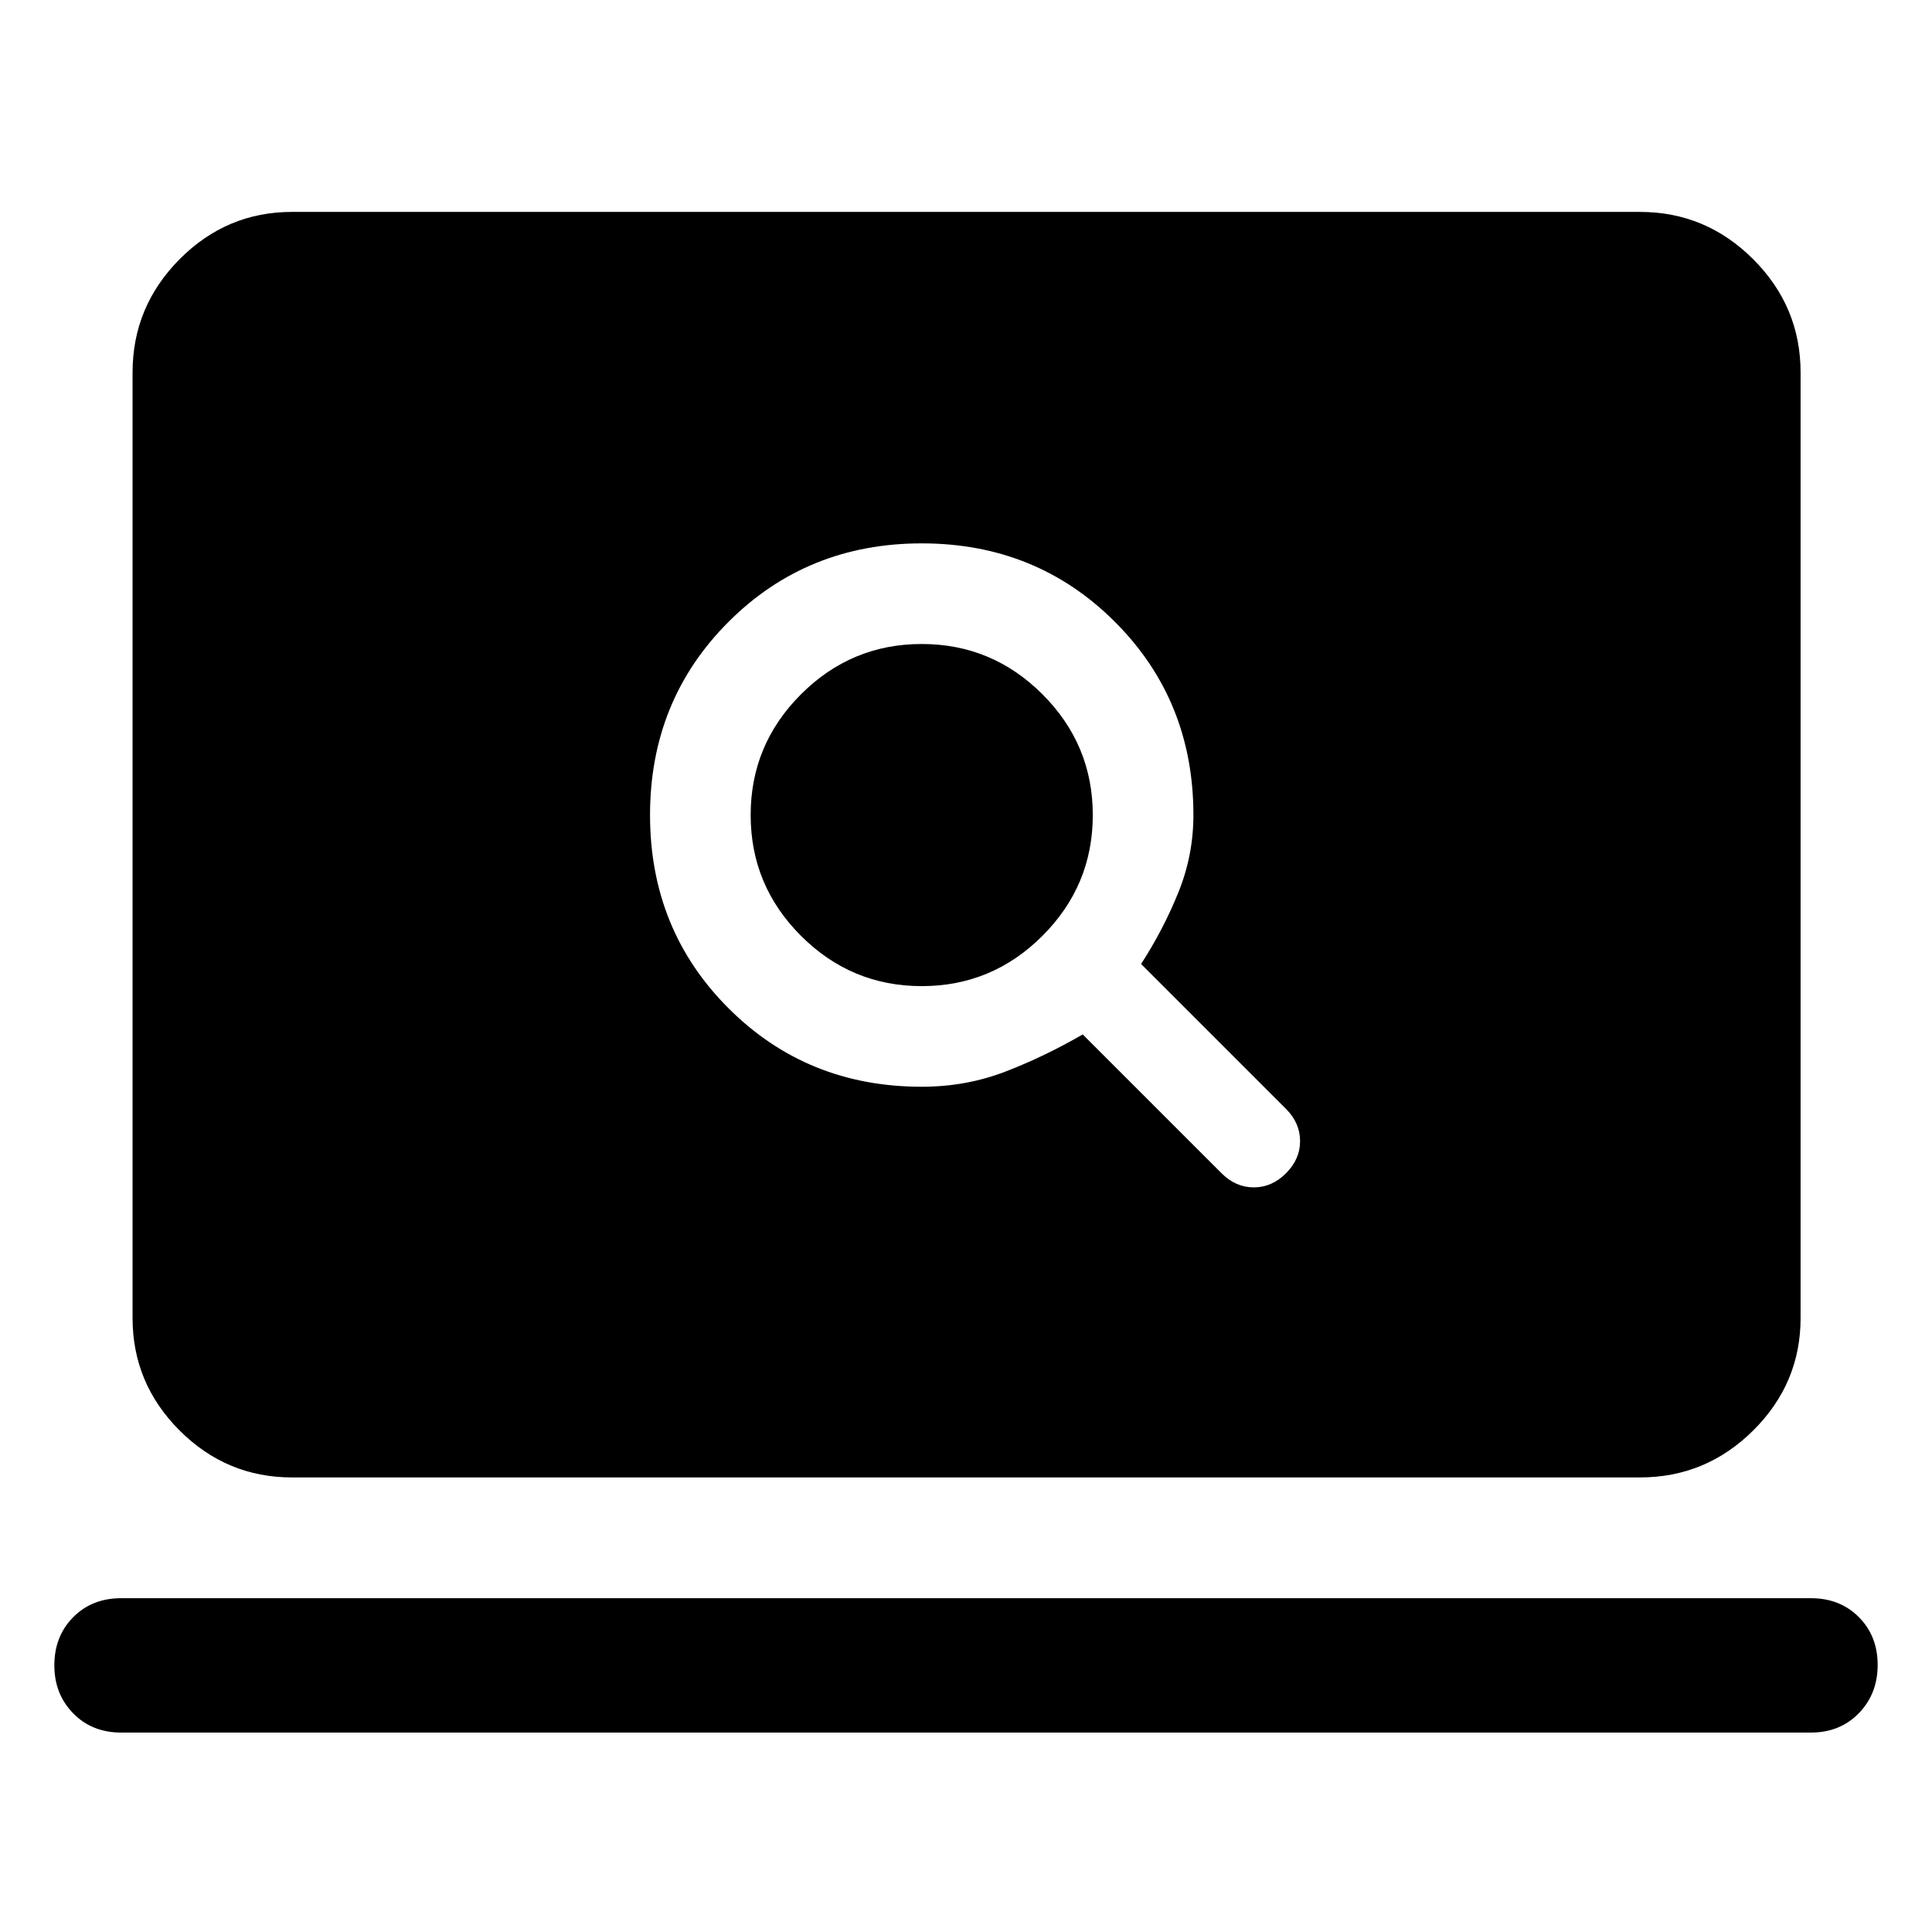 <svg xmlns="http://www.w3.org/2000/svg" width="48" height="48" viewBox="0 -960 960 960"><path d="M458-420q22 0 41.5-7.5T538-446l69 69q7 7 16 7t16-7q7-7 7-16t-7-16l-72-72q11-17 18.5-35.5T593-555q0-57-39-96t-96-39q-57 0-96 39t-39 96q0 57 39 96t96 39Zm0-50q-35 0-60-25t-25-60q0-35 25-60t60-25q35 0 60 25t25 60q0 35-25 60t-60 25ZM60.25-99.09q-14.55 0-23.9-9.58Q27-118.26 27-132.48q0-14.45 9.35-23.92 9.35-9.47 23.9-9.47h839.5q14.55 0 23.9 9.4 9.35 9.41 9.35 23.76 0 14.36-9.35 23.99-9.35 9.63-23.9 9.63H60.25Zm84.84-126.78q-32.51 0-55.87-23.35-23.35-23.36-23.35-55.87v-469.82q0-32.74 23.35-56.26 23.36-23.53 55.87-23.53h669.82q32.74 0 56.26 23.53 23.53 23.52 23.53 56.26v469.82q0 32.51-23.53 55.87-23.52 23.35-56.26 23.35H145.09Z"/></svg>